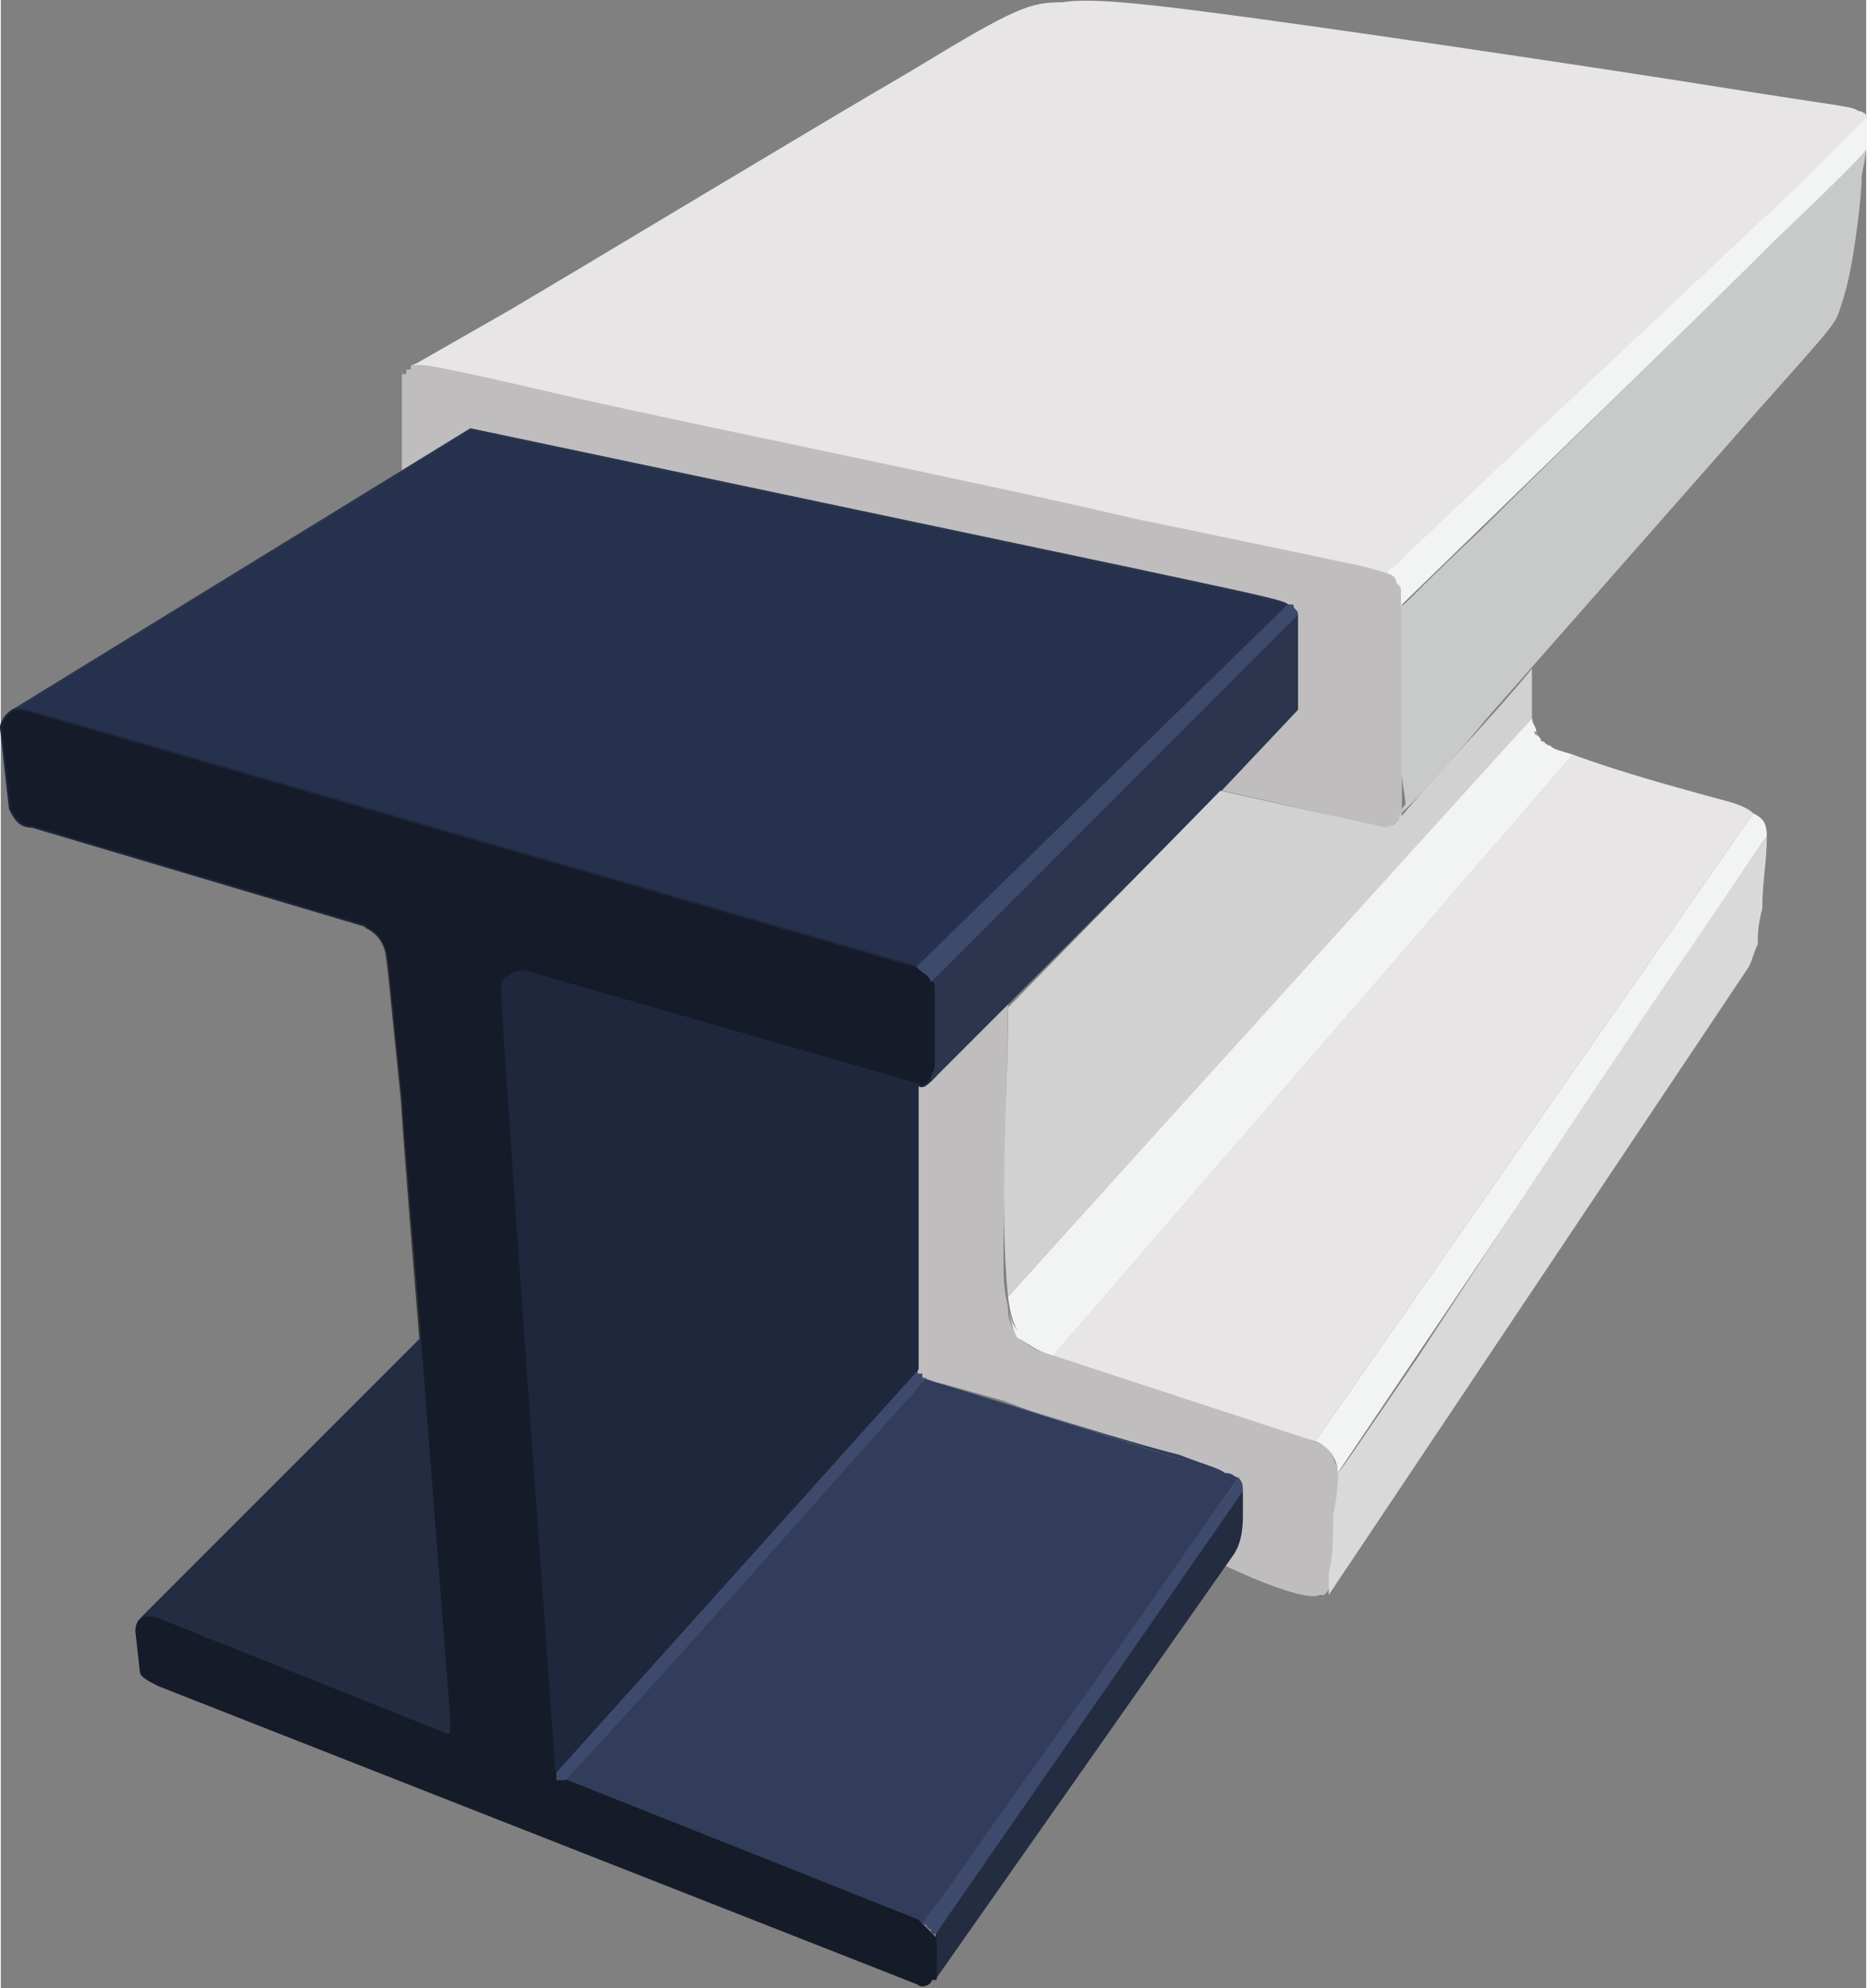 <?xml version="1.0" encoding="UTF-8"?>
<!DOCTYPE svg PUBLIC "-//W3C//DTD SVG 1.1//EN" "http://www.w3.org/Graphics/SVG/1.1/DTD/svg11.dtd">
<!-- Creator: CorelDRAW X8 -->
<svg xmlns="http://www.w3.org/2000/svg" xml:space="preserve" width="2.933in" height="3.122in" version="1.1" style="shape-rendering:geometricPrecision; text-rendering:geometricPrecision; image-rendering:optimizeQuality; fill-rule:evenodd; clip-rule:evenodd"
viewBox="0 0 413 440"
 xmlns:xlink="http://www.w3.org/1999/xlink">
 <rect x="0" y="0" width="413" height="440" fill="#808080" stroke="none"/>
 <defs>
  <style type="text/css">
   <![CDATA[
    .str0 {stroke:#E8E5E6;stroke-width:0.978}
    .str1 {stroke:#BFBDBD;stroke-width:0.423}
    .str6 {stroke:#151B29;stroke-width:0.423}
    .str7 {stroke:#1F273D;stroke-width:0.423}
    .str2 {stroke:#373435;stroke-width:0.976;stroke-linecap:round;stroke-linejoin:round}
    .str4 {stroke:#1F273D;stroke-width:0.423;stroke-linecap:round;stroke-linejoin:round}
    .str3 {stroke:#2C354D;stroke-width:0.423;stroke-linecap:round;stroke-linejoin:round}
    .str5 {stroke:#3E4A6B;stroke-width:0.423;stroke-linecap:round;stroke-linejoin:round}
    .fil4 {fill:none}
    .fil11 {fill:#F2F3F3}
    .fil14 {fill:#F2F3F3}
    .fil0 {fill:#E8E5E6}
    .fil20 {fill:#D9D9D9}
    .fil13 {fill:#D1D1D1}
    .fil21 {fill:#C8C9C9}
    .fil2 {fill:#BFBDBD}
    .fil1 {fill:#BFBDBD}
    .fil6 {fill:#151B29}
    .fil16 {fill:#151B29}
    .fil19 {fill:#1F273D}
    .fil15 {fill:#242C42}
    .fil3 {fill:#242C42}
    .fil5 {fill:#26314D}
    .fil7 {fill:#2C354D}
    .fil9 {fill:#323D5C}
    .fil8 {fill:#3E4A6B}
    .fil17 {fill:#3E4A6B}
    .fil12 {fill:#F2F3F3;fill-rule:nonzero}
    .fil10 {fill:#323D5C;fill-rule:nonzero}
    .fil18 {fill:#3E4A6B;fill-rule:nonzero}
   ]]>
  </style>
 </defs>
 <g id="Layer_x0020_1">
  <g id="_1962829230864">
   <path class="fil0 str0" d="M113 69c22,-13 65,-39 89,-53 23,-14 26,-15 33,-15 6,-1 17,0 46,4 29,4 76,11 101,15 25,4 28,4 29,5 1,0 2,1 2,1 0,1 -1,1 -17,17 -17,16 -50,47 -67,63 -17,17 -19,18 -20,19 -1,1 -2,2 -2,2 0,0 0,0 -13,-3 -12,-3 -37,-8 -72,-16 -35,-7 -80,-17 -103,-22 -23,-5 -24,-5 -25,-5 -1,0 -3,0 -2,0l21 -12z"/>
   <path class="fil1 str1" d="M89 106c0,-8 0,-13 0,-16 0,-3 0,-4 0,-5 0,-1 0,-1 0,-2 1,0 1,0 1,-1 1,0 1,0 1,-1 1,0 1,0 2,0 1,0 3,0 33,7 31,7 91,19 125,27 34,7 43,9 48,10 5,1 7,2 8,2 1,0 1,1 2,1 0,0 1,1 1,1 0,1 0,2 0,4 0,2 0,5 0,13 0,7 0,19 0,25 0,7 0,8 0,8 0,1 0,1 0,2 0,0 -1,0 -1,1 0,0 -1,0 -1,1 -1,0 -1,0 -2,0 -1,0 -3,-1 -39,-9 -36,-7 -107,-23 -143,-31 -35,-8 -35,-8 -35,-14 0,-5 0,-15 0,-23z"/>
   <path class="fil2" d="M223 222l-1 53c0,2 0,4 0,5 0,7 1,8 1,10 0,3 2,7 7,9l25 8 31 10c7,3 8,3 8,4 1,1 1,2 2,4 0,1 0,4 0,8 -1,4 -1,11 -1,15 -1,4 -1,4 -2,5 0,0 0,0 -1,0 -2,1 -8,-1 -13,-3 -5,-2 -9,-4 -9,-4 0,0 0,0 0,-1 0,0 1,-1 2,-2 0,0 0,0 0,0 0,-1 1,-1 1,-3 0,-2 2,-5 2,-7 0,-2 -1,-3 -1,-4 0,-1 0,-2 -1,-2 -1,-1 -2,-1 -12,-4 -11,-3 -29,-9 -39,-13 -11,-3 -14,-4 -15,-4 -2,-1 -3,-1 -3,-1 -1,-1 -1,-1 -1,-2 0,-1 0,-2 0,-12 0,-9 0,-27 0,-37 0,-10 0,-12 0,-13 0,-1 0,-1 0,-1 0,0 1,1 1,0 1,0 2,0 4,-3l3 -3c4,-4 9,-9 12,-12z"/>
   <path class="fil3" d="M207 428c0,1 0,9 0,10l66 -94c2,-3 2,-7 2,-9 0,-2 0,-3 0,-5 0,0 -1,1 -1,1 -1,1 -3,5 -11,16l-45 64c-11,17 -11,17 -11,17z"/>
   <path class="fil4" d="M5 157l198 57c2,1 4,2 4,5l0 17c0,2 -2,5 -4,4l-196 -57c-3,0 -4,-2 -5,-4l-2 -18c0,-2 2,-5 5,-4z"/>
   <line class="fil4" x1="3" y1="157" x2="104" y2= "95" />
   <line class="fil4" x1="203" y1="214" x2="285" y2= "134" />
   <line class="fil4" x1="206" y1="217" x2="287" y2= "136" />
   <line class="fil4" x1="206" y1="239" x2="287" y2= "157" />
   <path class="fil4 str2" d="M81 205c2,1 3,2 4,4 1,2 1,5 4,34 2,30 7,85 11,141"/>
   <path class="fil4" d="M123 392c26,-30 53,-59 80,-89"/>
   <path class="fil4" d="M104 95c58,12 116,25 147,31 31,7 33,7 35,8 1,1 1,3 1,6 0,4 0,11 0,17"/>
   <path class="fil5 str3" d="M203 214l82 -80c-1,-1 -6,-2 -34,-8l-147 -31 -101 62c1,0 1,0 2,0l198 57z"/>
   <path class="fil6 str4" d="M203 214l-198 -57c-1,0 -1,0 -2,0 -2,1 -3,3 -3,4l2 18c1,2 2,4 5,4l74 22 35 10 87 25c1,1 2,0 3,-1 0,-1 1,-2 1,-3l0 -17c0,-1 0,-2 -1,-2 0,-1 -2,-2 -3,-3z"/>
   <path class="fil7 str3" d="M287 136l-81 81c1,0 1,1 1,2l0 17c0,1 -1,2 -1,3l17 -17 47 -47 17 -18c0,-6 0,-13 0,-17 0,-2 0,-3 0,-4z"/>
   <path class="fil8 str5" d="M206 217l81 -81c0,-1 -1,-1 -1,-2 0,0 -1,0 -1,0l-82 80c1,1 3,2 3,3z"/>
   <path class="fil9" d="M274 327c-1,0 -2,-1 -13,-4 -12,-4 -34,-11 -57,-18l0 0 -79 89 78 31c0,0 1,1 1,1l70 -99c0,0 0,0 0,0z"/>
   <path class="fil10" d="M273 327c0,0 0,0 -2,-1 -2,0 -5,-1 -10,-3 -12,-4 -34,-11 -56,-18l-1 0 -79 89 78 31c0,0 0,0 0,0l1 0 70 -98 -1 0zm-2 -1c2,0 2,1 3,1l0 0 0 0c-23,33 -46,66 -70,99l0 0c0,0 -1,0 -1,0 0,-1 0,-1 0,-1l-79 -31c27,-30 54,-59 80,-89l1 0c22,7 44,14 56,17 5,2 9,3 10,4z"/>
   <path class="fil0" d="M233 300l58 19 97 -139c-1,-1 -3,-2 -7,-3 -11,-3 -22,-6 -33,-10l-115 133z"/>
   <path class="fil11" d="M233 300l115 -133c-5,-1 -6,-2 -7,-3 -1,-1 -2,-2 -2,-5l-116 128c1,8 3,10 10,13z"/>
   <path class="fil12" d="M233 299l114 -132c-2,0 -3,-1 -4,-1 -1,-1 -1,-1 -2,-2 -1,0 -1,-1 -1,-2 -1,0 -1,-1 -1,-2l-116 127c0,4 1,7 3,8 1,2 3,3 7,4zm115 -132l-115 133 0 0c-4,-1 -6,-3 -8,-4 -1,-2 -2,-5 -2,-9l0 0c39,-43 77,-86 116,-128l0 0c0,1 1,2 1,3 0,1 1,1 1,2 1,0 1,1 2,1 1,1 2,1 5,2l0 0 0 0z"/>
   <path class="fil13" d="M223 287l116 -128c0,-3 0,-7 0,-11 -9,11 -20,22 -30,34 -1,1 -2,1 -3,1l-36 -8 -47 48c0,18 -2,44 0,64z"/>
   <path class="fil14" d="M388 180l-97 139c3,1 5,4 5,7l95 -141c0,-3 -1,-4 -3,-5z"/>
   <path class="fil15" d="M31 358c0,0 2,0 2,0 0,0 0,0 1,0l10 4c1,0 3,1 5,2l50 20c1,0 1,0 0,-13l-4 -52 -2 -23c0,0 0,0 0,0l-62 62z"/>
   <path class="fil16 str6" d="M89 243c1,15 3,37 5,63 0,0 0,0 0,0l1 13 4 52c1,13 1,13 0,13l-65 -26c-1,0 -1,0 -1,0 0,0 0,0 -1,0 -1,0 -2,1 -2,3l1 9c0,1 2,2 4,3l168 66c1,1 3,0 3,-1 0,0 1,0 1,0 0,-1 0,-1 0,-1l0 -8c0,0 0,0 0,0 -1,-1 -2,-2 -3,-3 0,0 -1,-1 -1,-1l-78 -31 -2 -1c0,0 0,0 0,-1 -4,-56 -8,-112 -10,-141 -2,-29 -2,-31 -2,-33 0,-1 1,-2 2,-2 0,-1 2,-1 3,-1l-35 -10c2,1 3,2 4,4 1,2 1,5 4,34z"/>
   <path class="fil17" d="M203 303l-80 89c0,1 0,1 0,1l2 1 79 -89c0,0 -1,-1 -1,-1 0,0 0,-1 0,-1z"/>
   <path class="fil18" d="M203 303l-80 89 0 1 2 1 79 -89c0,0 0,0 0,0 -1,0 -1,-1 -1,-1 0,0 0,0 0,-1l0 0zm-80 89l80 -90 0 1c0,0 0,0 0,0 0,1 0,1 0,1 0,0 1,0 1,0 0,1 0,1 1,1 -27,30 -53,60 -80,89l-2 0 0 -2 0 0z"/>
   <path class="fil19 str7" d="M123 392l80 -89 0 0 0 -63 -87 -25c-1,0 -3,0 -3,1 -1,0 -2,1 -2,2 0,2 0,4 2,33 2,29 6,85 10,141z"/>
   <path class="fil8" d="M204 426c0,0 1,0 1,0 0,0 0,0 0,0 0,1 1,1 1,1 0,0 0,0 0,0 0,0 0,0 0,1 0,0 1,0 1,0l68 -98c0,0 0,0 0,0 0,-1 0,-2 -1,-3l-12 17c-11,16 -34,48 -46,65 -11,16 -12,16 -12,17z"/>
   <path class="fil20" d="M296 326c0,2 0,5 -1,9 0,4 0,10 -1,13l0 5 0 0 93 -139c1,-2 1,-3 2,-5 0,-2 0,-4 1,-8 0,-6 1,-10 1,-16l0 0 -17 25c-16,23 -45,67 -60,90 -15,22 -17,25 -18,26z"/>
   <path class="fil21" d="M310 134c0,13 0,29 0,34 0,5 1,8 1,10 -1,1 -1,2 -1,3 -1,0 -1,1 0,-1 1,-1 4,-3 19,-21 15,-17 44,-50 59,-67 16,-18 18,-20 19,-23 1,-3 2,-6 3,-12 1,-6 2,-14 2,-18 1,-5 1,-6 1,-6 0,0 0,0 -17,17 -17,17 -51,50 -68,67 -17,16 -17,17 -18,17z"/>
   <path class="fil14" d="M310 134c33,-32 66,-64 83,-81 0,0 20,-19 20,-20l0 -1 0 -6 0 0 -16 16c-16,15 -49,46 -66,62 -18,17 -20,19 -21,20 -2,2 -3,2 -3,3 0,0 0,0 0,0 1,0 2,1 2,2 1,1 1,1 1,2 0,0 0,3 0,3z"/>
  </g>
 </g>
</svg>
